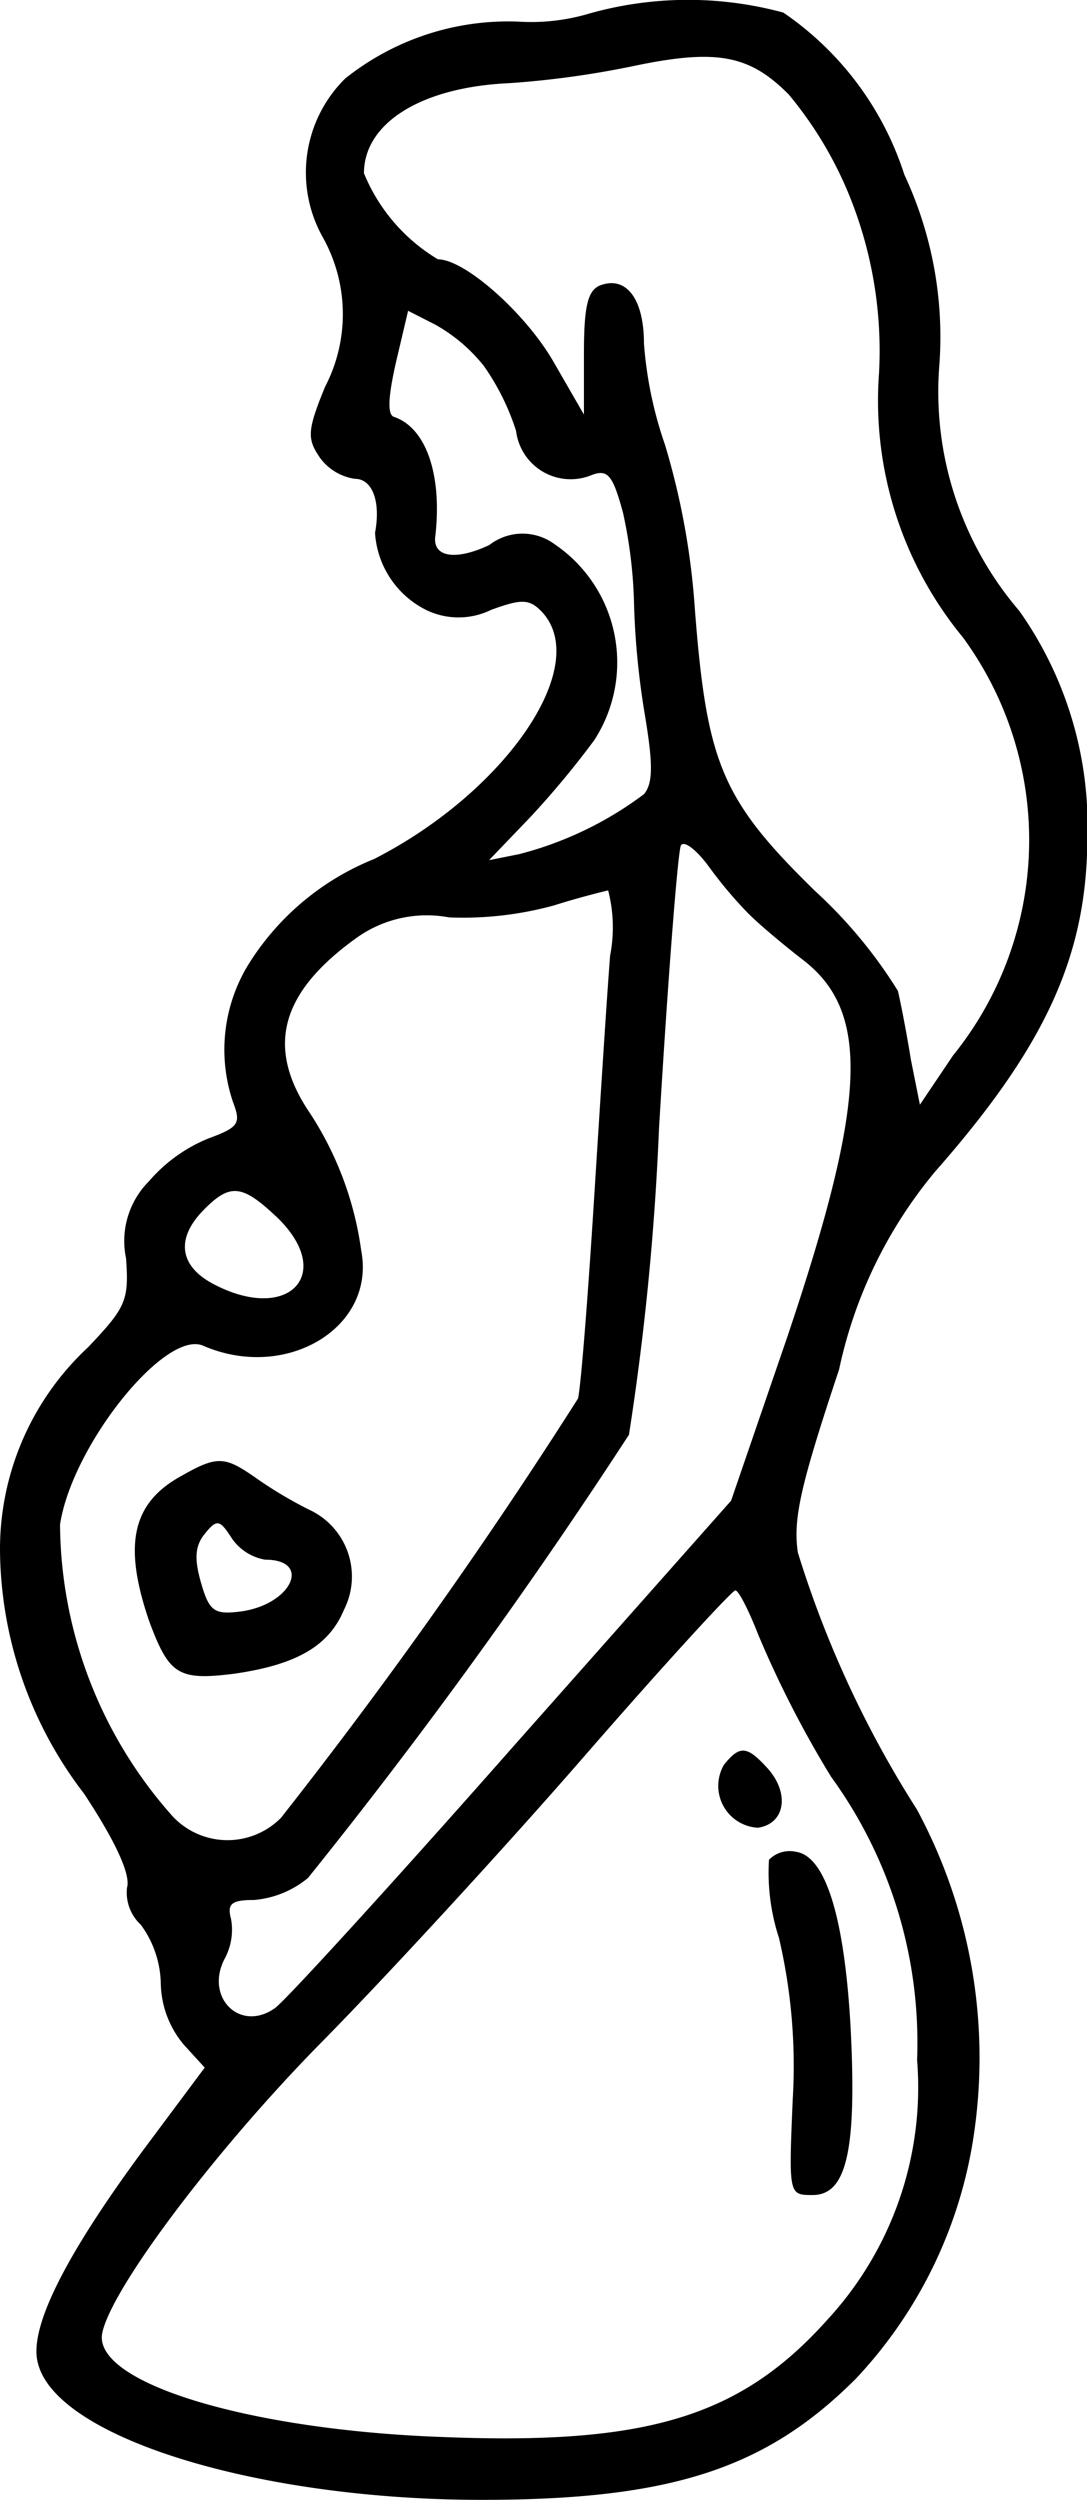 <svg xmlns="http://www.w3.org/2000/svg" width="15.808" height="36.336" viewBox="0 0 15.808 36.336">
  <g id="embarazada" transform="translate(-8.597 259.863)">
    <path id="Trazado_173" data-name="Trazado 173" d="M17.163-259.665a2.962,2.962,0,0,1-1.032.116,3.8,3.8,0,0,0-2.516.829,1.921,1.921,0,0,0-.32,2.312,2.286,2.286,0,0,1,.029,2.167c-.262.64-.262.756-.073,1.032a.763.763,0,0,0,.509.305c.247,0,.378.32.291.785a1.347,1.347,0,0,0,.742,1.12,1.077,1.077,0,0,0,.945,0c.436-.16.553-.16.727.015.756.771-.494,2.618-2.429,3.606a3.834,3.834,0,0,0-1.832,1.541,2.369,2.369,0,0,0-.218,1.992c.116.305.087.364-.349.524a2.259,2.259,0,0,0-.873.625,1.228,1.228,0,0,0-.334,1.12c.044.611,0,.713-.553,1.294a4.005,4.005,0,0,0-1.28,2.938,5.874,5.874,0,0,0,1.222,3.548c.451.683.683,1.178.625,1.367a.638.638,0,0,0,.2.538,1.488,1.488,0,0,1,.291.843,1.423,1.423,0,0,0,.334.9l.305.334-.9,1.207c-1.149,1.556-1.658,2.589-1.527,3.083.262,1.091,3.214,1.992,6.457,1.992,2.748,0,4.13-.451,5.439-1.76a6.567,6.567,0,0,0,1.731-3.65,7.6,7.6,0,0,0-.843-4.624A15.354,15.354,0,0,1,20.2-237.3c-.073-.494.044-.989.6-2.661a6.644,6.644,0,0,1,1.4-2.879c1.6-1.818,2.2-3.127,2.21-4.828a5.408,5.408,0,0,0-.989-3.316,4.892,4.892,0,0,1-1.163-3.577,5.563,5.563,0,0,0-.509-2.763,4.528,4.528,0,0,0-1.76-2.356A5.288,5.288,0,0,0,17.163-259.665Zm2.894,1.163a5.574,5.574,0,0,1,.887,1.469,6,6,0,0,1,.436,2.6A5.412,5.412,0,0,0,22.6-250.6a4.982,4.982,0,0,1-.145,6.079l-.48.713-.131-.654c-.058-.364-.145-.814-.189-1a6.885,6.885,0,0,0-1.207-1.454c-1.352-1.323-1.571-1.847-1.745-4.086a10.8,10.8,0,0,0-.436-2.4,5.759,5.759,0,0,1-.305-1.469c0-.654-.262-.989-.64-.843-.175.073-.233.291-.233.989v.887l-.436-.756c-.407-.713-1.294-1.5-1.687-1.5a2.61,2.61,0,0,1-1.076-1.251c0-.727.829-1.251,2.109-1.309a13.4,13.4,0,0,0,1.8-.247C19.01-259.156,19.489-259.068,20.057-258.5Zm-4.435,3.941a3.487,3.487,0,0,1,.48.96.8.8,0,0,0,1.105.64c.233-.087.305.015.451.553a6.865,6.865,0,0,1,.16,1.338,11.83,11.83,0,0,0,.16,1.614c.116.7.116.974-.015,1.134a5.161,5.161,0,0,1-1.818.873l-.436.087.6-.625a12.987,12.987,0,0,0,.931-1.12,2.077,2.077,0,0,0-.582-2.85.786.786,0,0,0-.945.015c-.494.233-.829.175-.785-.131.1-.887-.131-1.571-.6-1.731-.1-.029-.087-.291.029-.8l.175-.742.393.2A2.4,2.4,0,0,1,15.621-254.56Zm3.868,7.984c.16.16.509.451.771.654,1,.756.945,2.05-.218,5.5l-.814,2.37-3.185,3.592c-1.745,1.978-3.3,3.679-3.447,3.781-.509.364-1.033-.16-.727-.727a.885.885,0,0,0,.087-.567c-.058-.218,0-.276.334-.276a1.42,1.42,0,0,0,.785-.32,79.238,79.238,0,0,0,4.668-6.442,39.263,39.263,0,0,0,.436-4.435c.131-2.2.276-4.057.32-4.13s.218.058.393.291A6.16,6.16,0,0,0,19.489-246.577Zm-2.021.611c-.044.553-.145,2.138-.233,3.534s-.189,2.7-.233,2.894a74.572,74.572,0,0,1-4.319,6.093,1.093,1.093,0,0,1-1.571-.015,6.436,6.436,0,0,1-1.643-4.246c.175-1.149,1.527-2.836,2.08-2.6,1.207.524,2.516-.262,2.3-1.382a4.841,4.841,0,0,0-.742-1.992c-.654-.96-.436-1.76.683-2.559a1.755,1.755,0,0,1,1.338-.291,5.011,5.011,0,0,0,1.527-.175c.364-.116.713-.2.785-.218A2.149,2.149,0,0,1,17.468-245.966Zm-4.857,3.781c.873.829.189,1.556-.9.989-.509-.262-.567-.669-.145-1.091C11.942-242.665,12.117-242.65,12.611-242.185Zm7.024,6.108a15.286,15.286,0,0,0,1.047,2.036,6.575,6.575,0,0,1,1.251,4.115,4.977,4.977,0,0,1-1.309,3.781c-1.265,1.411-2.632,1.818-5.584,1.7-2.821-.1-5.075-.785-4.959-1.5.116-.64,1.658-2.69,3.228-4.275.916-.931,2.618-2.778,3.781-4.115s2.152-2.414,2.2-2.414S19.489-236.455,19.635-236.077Z" transform="translate(0)"/>
    <path id="Trazado_174" data-name="Trazado 174" d="M22.767-113.64c-.727.393-.858,1-.48,2.109.291.785.422.873,1.236.771.916-.131,1.382-.407,1.6-.931a1.069,1.069,0,0,0-.509-1.454,6.127,6.127,0,0,1-.8-.48C23.392-113.916,23.276-113.931,22.767-113.64Zm1.207,1.222c.7,0,.378.669-.378.756-.364.044-.436-.015-.553-.422-.1-.349-.087-.538.058-.713.175-.218.218-.2.393.073A.74.74,0,0,0,23.974-112.418Z" transform="translate(-11.523 -124.778)"/>
    <path id="Trazado_175" data-name="Trazado 175" d="M80.432-84.712a.609.609,0,0,0,.494.916c.393-.058.465-.494.145-.858C80.767-84.988,80.665-85,80.432-84.712Z" transform="translate(-61.306 -149.504)"/>
    <path id="Trazado_176" data-name="Trazado 176" d="M85.381-74.728a3.058,3.058,0,0,0,.145,1.134,8.161,8.161,0,0,1,.2,2.356c-.058,1.382-.058,1.382.291,1.382.494,0,.64-.654.553-2.4-.087-1.629-.364-2.53-.8-2.589A.419.419,0,0,0,85.381-74.728Z" transform="translate(-65.601 -158.106)"/>
  </g>
</svg>
